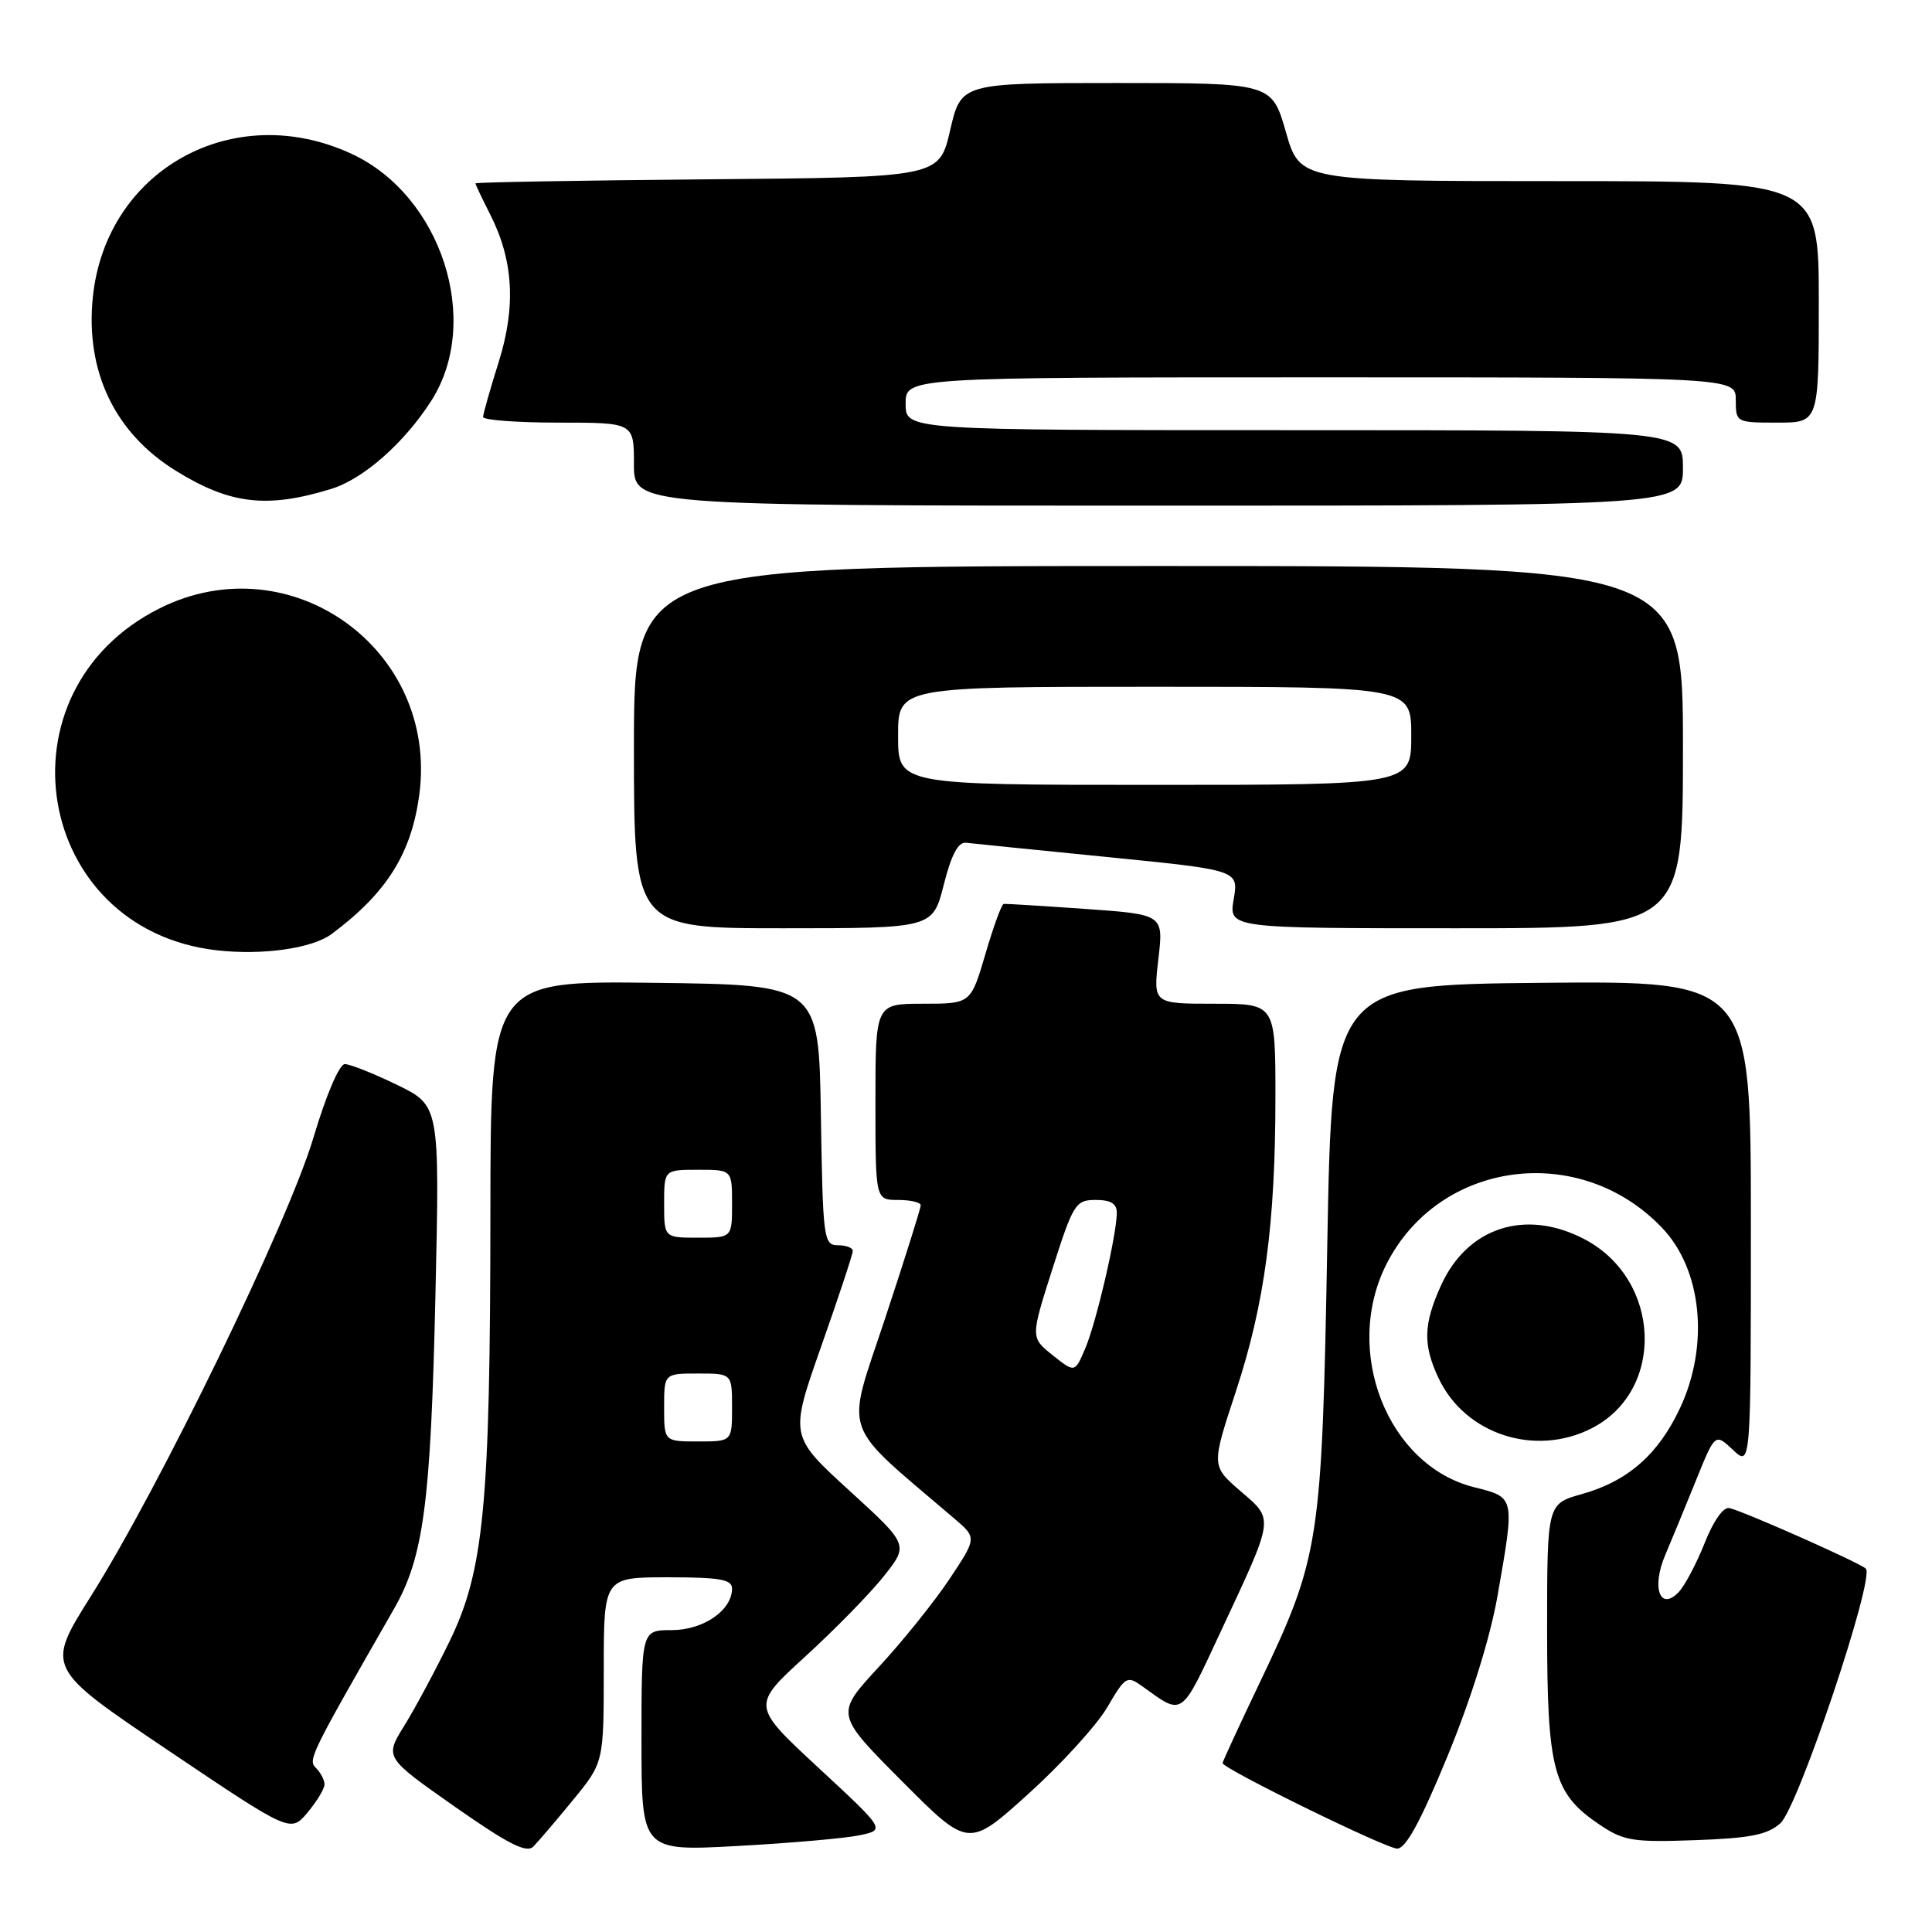 <?xml version="1.0" encoding="UTF-8" standalone="no"?>
<!DOCTYPE svg PUBLIC "-//W3C//DTD SVG 1.1//EN" "http://www.w3.org/Graphics/SVG/1.1/DTD/svg11.dtd" >
<svg xmlns="http://www.w3.org/2000/svg" xmlns:xlink="http://www.w3.org/1999/xlink" version="1.1" viewBox="0 0 256 256">
 <g >
 <path fill="currentColor"
d=" M 75.92 238.52 C 80.00 233.54 80.00 233.54 80.00 221.27 C 80.00 209.00 80.00 209.00 88.50 209.00 C 95.39 209.00 97.00 209.28 97.00 210.50 C 97.00 213.38 93.19 216.00 89.00 216.00 C 85.00 216.00 85.00 216.00 85.00 230.65 C 85.00 245.30 85.00 245.30 97.75 244.60 C 104.76 244.22 112.03 243.58 113.91 243.18 C 117.32 242.46 117.32 242.46 108.44 234.23 C 99.57 226.01 99.57 226.01 106.71 219.49 C 110.64 215.90 115.33 211.11 117.13 208.83 C 120.41 204.69 120.41 204.69 112.52 197.49 C 104.63 190.28 104.63 190.28 108.82 178.39 C 111.12 171.85 113.01 166.16 113.00 165.75 C 113.00 165.34 112.11 165.00 111.02 165.00 C 109.14 165.00 109.03 164.17 108.77 147.75 C 108.50 130.50 108.50 130.50 86.75 130.23 C 65.00 129.96 65.00 129.96 64.98 160.73 C 64.96 199.45 64.13 208.12 59.56 217.50 C 57.69 221.35 54.99 226.38 53.56 228.68 C 50.97 232.87 50.97 232.87 60.23 239.37 C 67.35 244.36 69.77 245.59 70.67 244.68 C 71.31 244.03 73.68 241.26 75.92 238.52 Z  M 146.71 226.24 C 149.12 222.11 149.34 221.99 151.37 223.45 C 156.82 227.37 156.40 227.67 161.74 216.22 C 168.94 200.80 168.85 201.45 164.34 197.55 C 160.51 194.24 160.51 194.24 163.76 184.37 C 167.58 172.76 169.00 162.15 169.00 145.28 C 169.00 133.00 169.00 133.00 160.90 133.00 C 152.80 133.00 152.80 133.00 153.49 127.09 C 154.18 121.17 154.18 121.17 143.84 120.44 C 138.15 120.04 133.28 119.74 133.00 119.77 C 132.72 119.80 131.63 122.79 130.57 126.42 C 128.63 133.00 128.63 133.00 122.32 133.00 C 116.00 133.00 116.00 133.00 116.00 146.00 C 116.00 159.00 116.00 159.00 119.00 159.00 C 120.65 159.00 122.00 159.32 122.00 159.71 C 122.00 160.11 119.87 166.88 117.26 174.76 C 112.03 190.57 111.21 188.18 126.47 201.23 C 129.44 203.77 129.44 203.77 125.82 209.22 C 123.82 212.22 119.60 217.48 116.43 220.90 C 110.67 227.13 110.67 227.13 119.50 236.00 C 128.33 244.87 128.33 244.87 136.25 237.71 C 140.61 233.78 145.32 228.61 146.71 226.24 Z  M 191.80 232.71 C 194.94 225.07 197.45 217.02 198.43 211.46 C 200.74 198.24 200.78 198.43 195.31 197.06 C 183.85 194.17 177.90 179.04 183.70 167.53 C 190.68 153.71 209.37 151.25 220.27 162.73 C 225.52 168.26 226.51 178.22 222.63 186.54 C 219.76 192.70 215.71 196.26 209.62 197.97 C 205.00 199.26 205.00 199.26 205.00 215.88 C 205.00 234.67 205.81 237.65 212.00 241.81 C 215.16 243.93 216.40 244.13 224.65 243.83 C 231.96 243.57 234.22 243.11 235.92 241.58 C 238.27 239.44 248.47 209.05 247.23 207.85 C 246.43 207.08 231.29 200.35 229.17 199.83 C 228.37 199.63 227.05 201.48 225.86 204.50 C 224.76 207.25 223.21 210.18 222.40 211.00 C 219.94 213.51 218.82 210.35 220.65 206.05 C 221.48 204.10 223.31 199.66 224.71 196.20 C 227.26 189.89 227.26 189.89 229.63 192.12 C 232.00 194.35 232.00 194.35 232.00 162.16 C 232.00 129.97 232.00 129.97 204.25 130.23 C 176.50 130.50 176.50 130.50 175.87 165.00 C 175.16 204.42 174.87 206.30 166.96 222.88 C 164.23 228.59 162.00 233.42 162.00 233.62 C 162.00 234.34 183.54 244.90 185.12 244.95 C 186.26 244.98 188.22 241.40 191.80 232.71 Z  M 43.00 236.45 C 43.00 235.87 42.50 234.90 41.88 234.28 C 40.78 233.18 41.03 232.69 52.18 213.23 C 56.14 206.34 57.08 199.22 57.70 171.50 C 58.26 146.50 58.26 146.50 52.61 143.75 C 49.50 142.24 46.39 141.00 45.69 141.00 C 44.96 141.00 43.21 145.10 41.53 150.75 C 38.18 161.98 21.18 197.01 12.04 211.51 C 6.06 221.01 6.06 221.01 22.28 231.93 C 38.50 242.85 38.50 242.85 40.75 240.17 C 41.98 238.70 42.99 237.03 43.00 236.45 Z  M 210.92 189.25 C 220.71 184.23 220.13 169.52 209.93 164.19 C 202.15 160.12 194.44 162.61 190.94 170.33 C 188.60 175.48 188.53 178.21 190.64 182.66 C 194.16 190.07 203.43 193.08 210.92 189.25 Z  M 43.96 123.75 C 51.24 118.32 54.52 113.10 55.56 105.28 C 58.11 86.05 38.51 71.96 21.19 80.59 C -0.77 91.54 4.48 123.16 28.73 125.92 C 34.81 126.61 41.38 125.67 43.96 123.75 Z  M 125.05 117.25 C 126.05 113.27 126.96 111.55 128.00 111.67 C 128.83 111.77 137.29 112.62 146.81 113.57 C 164.13 115.30 164.13 115.30 163.47 119.15 C 162.82 123.00 162.82 123.00 192.91 123.00 C 223.00 123.00 223.00 123.00 223.00 99.00 C 223.00 75.00 223.00 75.00 153.50 75.00 C 84.00 75.00 84.00 75.00 84.00 99.00 C 84.00 123.00 84.00 123.00 103.79 123.00 C 123.59 123.00 123.59 123.00 125.05 117.25 Z  M 43.84 64.80 C 48.13 63.50 53.60 58.68 57.18 53.05 C 63.86 42.53 58.50 25.93 46.62 20.40 C 30.96 13.11 14.04 22.47 12.30 39.38 C 11.30 49.21 15.20 57.37 23.30 62.38 C 30.48 66.82 35.33 67.40 43.84 64.80 Z  M 223.00 62.00 C 223.00 57.00 223.00 57.00 171.50 57.00 C 120.00 57.00 120.00 57.00 120.00 53.50 C 120.00 50.00 120.00 50.00 175.00 50.00 C 230.00 50.00 230.00 50.00 230.00 53.00 C 230.00 55.97 230.06 56.00 235.50 56.00 C 241.00 56.00 241.00 56.00 241.00 40.00 C 241.00 24.00 241.00 24.00 206.62 24.00 C 172.25 24.00 172.25 24.00 170.39 17.50 C 168.52 11.00 168.52 11.00 147.94 11.00 C 127.35 11.00 127.35 11.00 125.90 17.25 C 124.46 23.50 124.46 23.50 93.73 23.76 C 76.83 23.91 63.00 24.15 63.00 24.30 C 63.00 24.45 63.86 26.26 64.91 28.33 C 68.04 34.46 68.40 40.58 66.07 48.00 C 64.94 51.58 64.02 54.84 64.01 55.25 C 64.01 55.66 68.50 56.00 74.00 56.00 C 84.00 56.00 84.00 56.00 84.00 61.50 C 84.00 67.00 84.00 67.00 153.50 67.00 C 223.00 67.00 223.00 67.00 223.00 62.00 Z  M 88.00 186.50 C 88.00 182.00 88.00 182.00 92.50 182.00 C 97.00 182.00 97.00 182.00 97.00 186.50 C 97.00 191.00 97.00 191.00 92.50 191.00 C 88.00 191.00 88.00 191.00 88.00 186.50 Z  M 88.00 159.50 C 88.00 155.00 88.00 155.00 92.50 155.00 C 97.00 155.00 97.00 155.00 97.00 159.50 C 97.00 164.00 97.00 164.00 92.50 164.00 C 88.00 164.00 88.00 164.00 88.00 159.50 Z  M 139.48 179.57 C 136.55 177.23 136.55 177.23 139.46 168.11 C 142.22 159.48 142.52 159.00 145.19 159.00 C 147.21 159.00 148.00 159.49 147.98 160.75 C 147.95 163.71 145.24 175.32 143.79 178.70 C 142.42 181.91 142.42 181.91 139.48 179.57 Z  M 119.00 97.50 C 119.00 91.00 119.00 91.00 153.00 91.00 C 187.00 91.00 187.00 91.00 187.00 97.50 C 187.00 104.00 187.00 104.00 153.00 104.00 C 119.00 104.00 119.00 104.00 119.00 97.50 Z "/>
</g>
</svg>